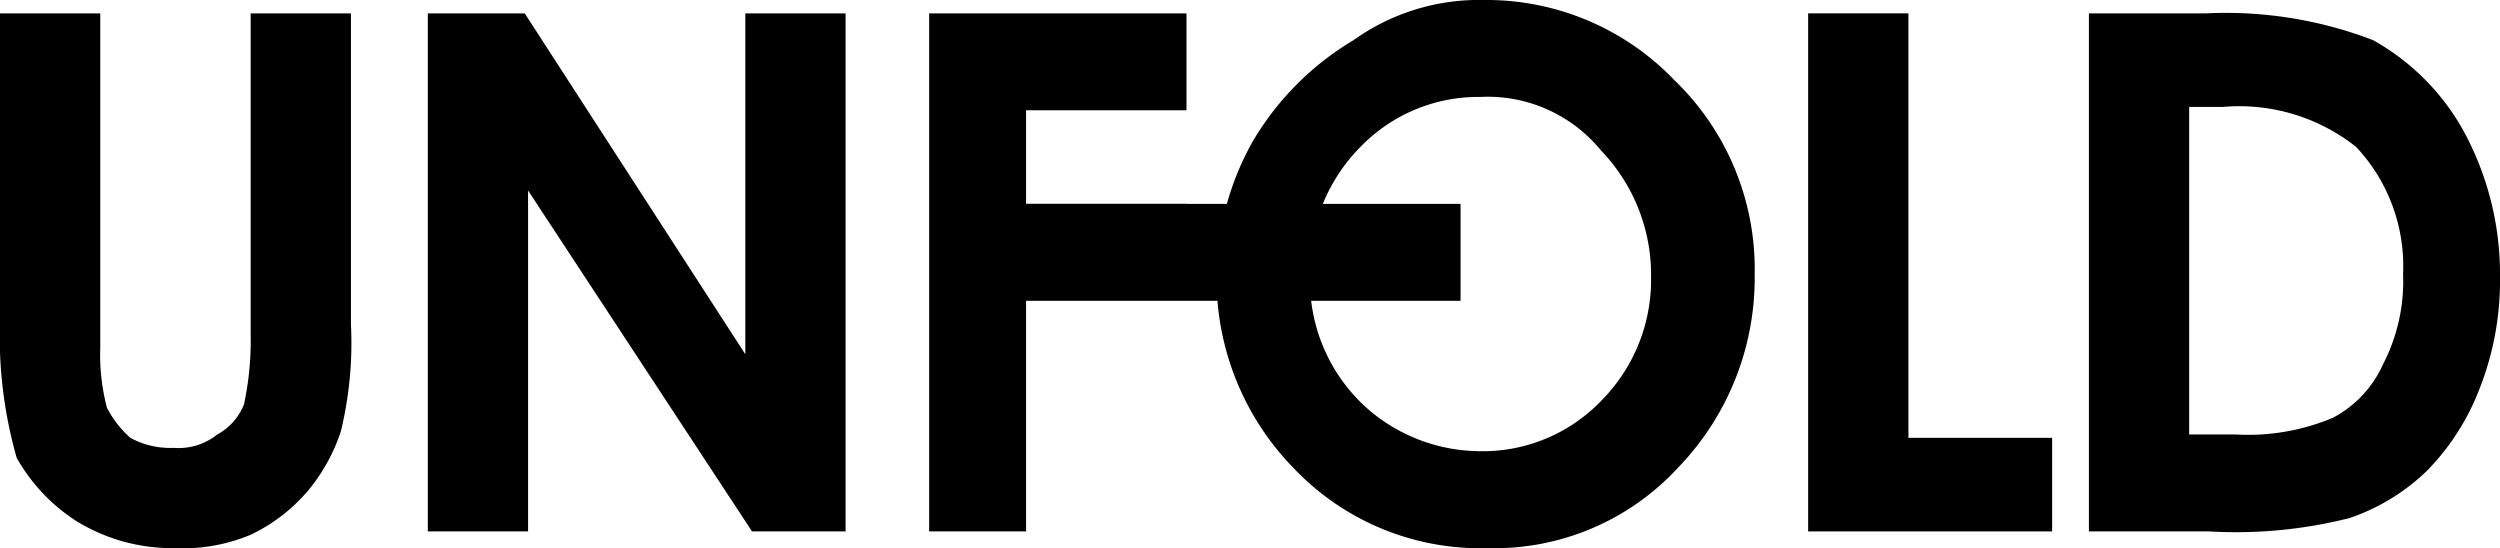 <svg xmlns="http://www.w3.org/2000/svg" viewBox="0 0 74.8 16.4"><path d="M0,.4H3v10a6.248,6.248,0,0,0,.2,1.8,3.114,3.114,0,0,0,.7.9,2.5,2.5,0,0,0,1.3.3A1.844,1.844,0,0,0,6.5,13a1.765,1.765,0,0,0,.8-.9A9.1,9.1,0,0,0,7.5,10V.4h3V9.7a11.222,11.222,0,0,1-.3,3.2,5.424,5.424,0,0,1-1,1.8A5.155,5.155,0,0,1,7.5,16a5.27,5.27,0,0,1-2.3.4,5.467,5.467,0,0,1-2.9-.8A5.409,5.409,0,0,1,.5,13.7,13.251,13.251,0,0,1,0,9.6Z"/><path d="M12.9.4h2.8l6.6,10.2V.4h3V15.9H22.5L15.8,5.7V15.9h-3V.4Z"/><path d="M27.8.4h7.7V3.3H30.7V6.1h4.8V8.9H30.7v7H27.8V.4Z"/><path d="M44.4,0a7.787,7.787,0,0,1,5.7,2.4,7.849,7.849,0,0,1,2.4,5.8A8.162,8.162,0,0,1,50.2,14a7.476,7.476,0,0,1-5.7,2.4A7.693,7.693,0,0,1,38.7,14a8.1,8.1,0,0,1-2.3-5.7,8.388,8.388,0,0,1,1.1-4.1,8.613,8.613,0,0,1,3-3A6.452,6.452,0,0,1,44.4,0Zm-.1,2.9a4.91,4.91,0,0,0-3.6,1.5,5.2,5.2,0,0,0-1.5,3.8A5.1,5.1,0,0,0,41,12.3a5.163,5.163,0,0,0,3.3,1.2A4.91,4.91,0,0,0,47.9,12a5.135,5.135,0,0,0,1.5-3.7,5.367,5.367,0,0,0-1.5-3.8A4.375,4.375,0,0,0,44.3,2.9Z"/><path d="M54.1.4h3V13.1h4.3v2.8H54.1Z"/><path d="M62.5.4H66a12.307,12.307,0,0,1,5,.8,7,7,0,0,1,2.7,2.7,8.969,8.969,0,0,1,1.1,4.4,8.808,8.808,0,0,1-.6,3.3,7.161,7.161,0,0,1-1.6,2.5,6.206,6.206,0,0,1-2.3,1.4,13.853,13.853,0,0,1-4.2.4H62.5Zm3,2.8V13h1.4a6.539,6.539,0,0,0,2.9-.5,3.359,3.359,0,0,0,1.5-1.6,5.4,5.4,0,0,0,.6-2.7,5.216,5.216,0,0,0-1.4-3.8,5.627,5.627,0,0,0-4-1.2h-1Z"/><path d="M43.7,6.1V9H30.5V6.1Z"/></svg>